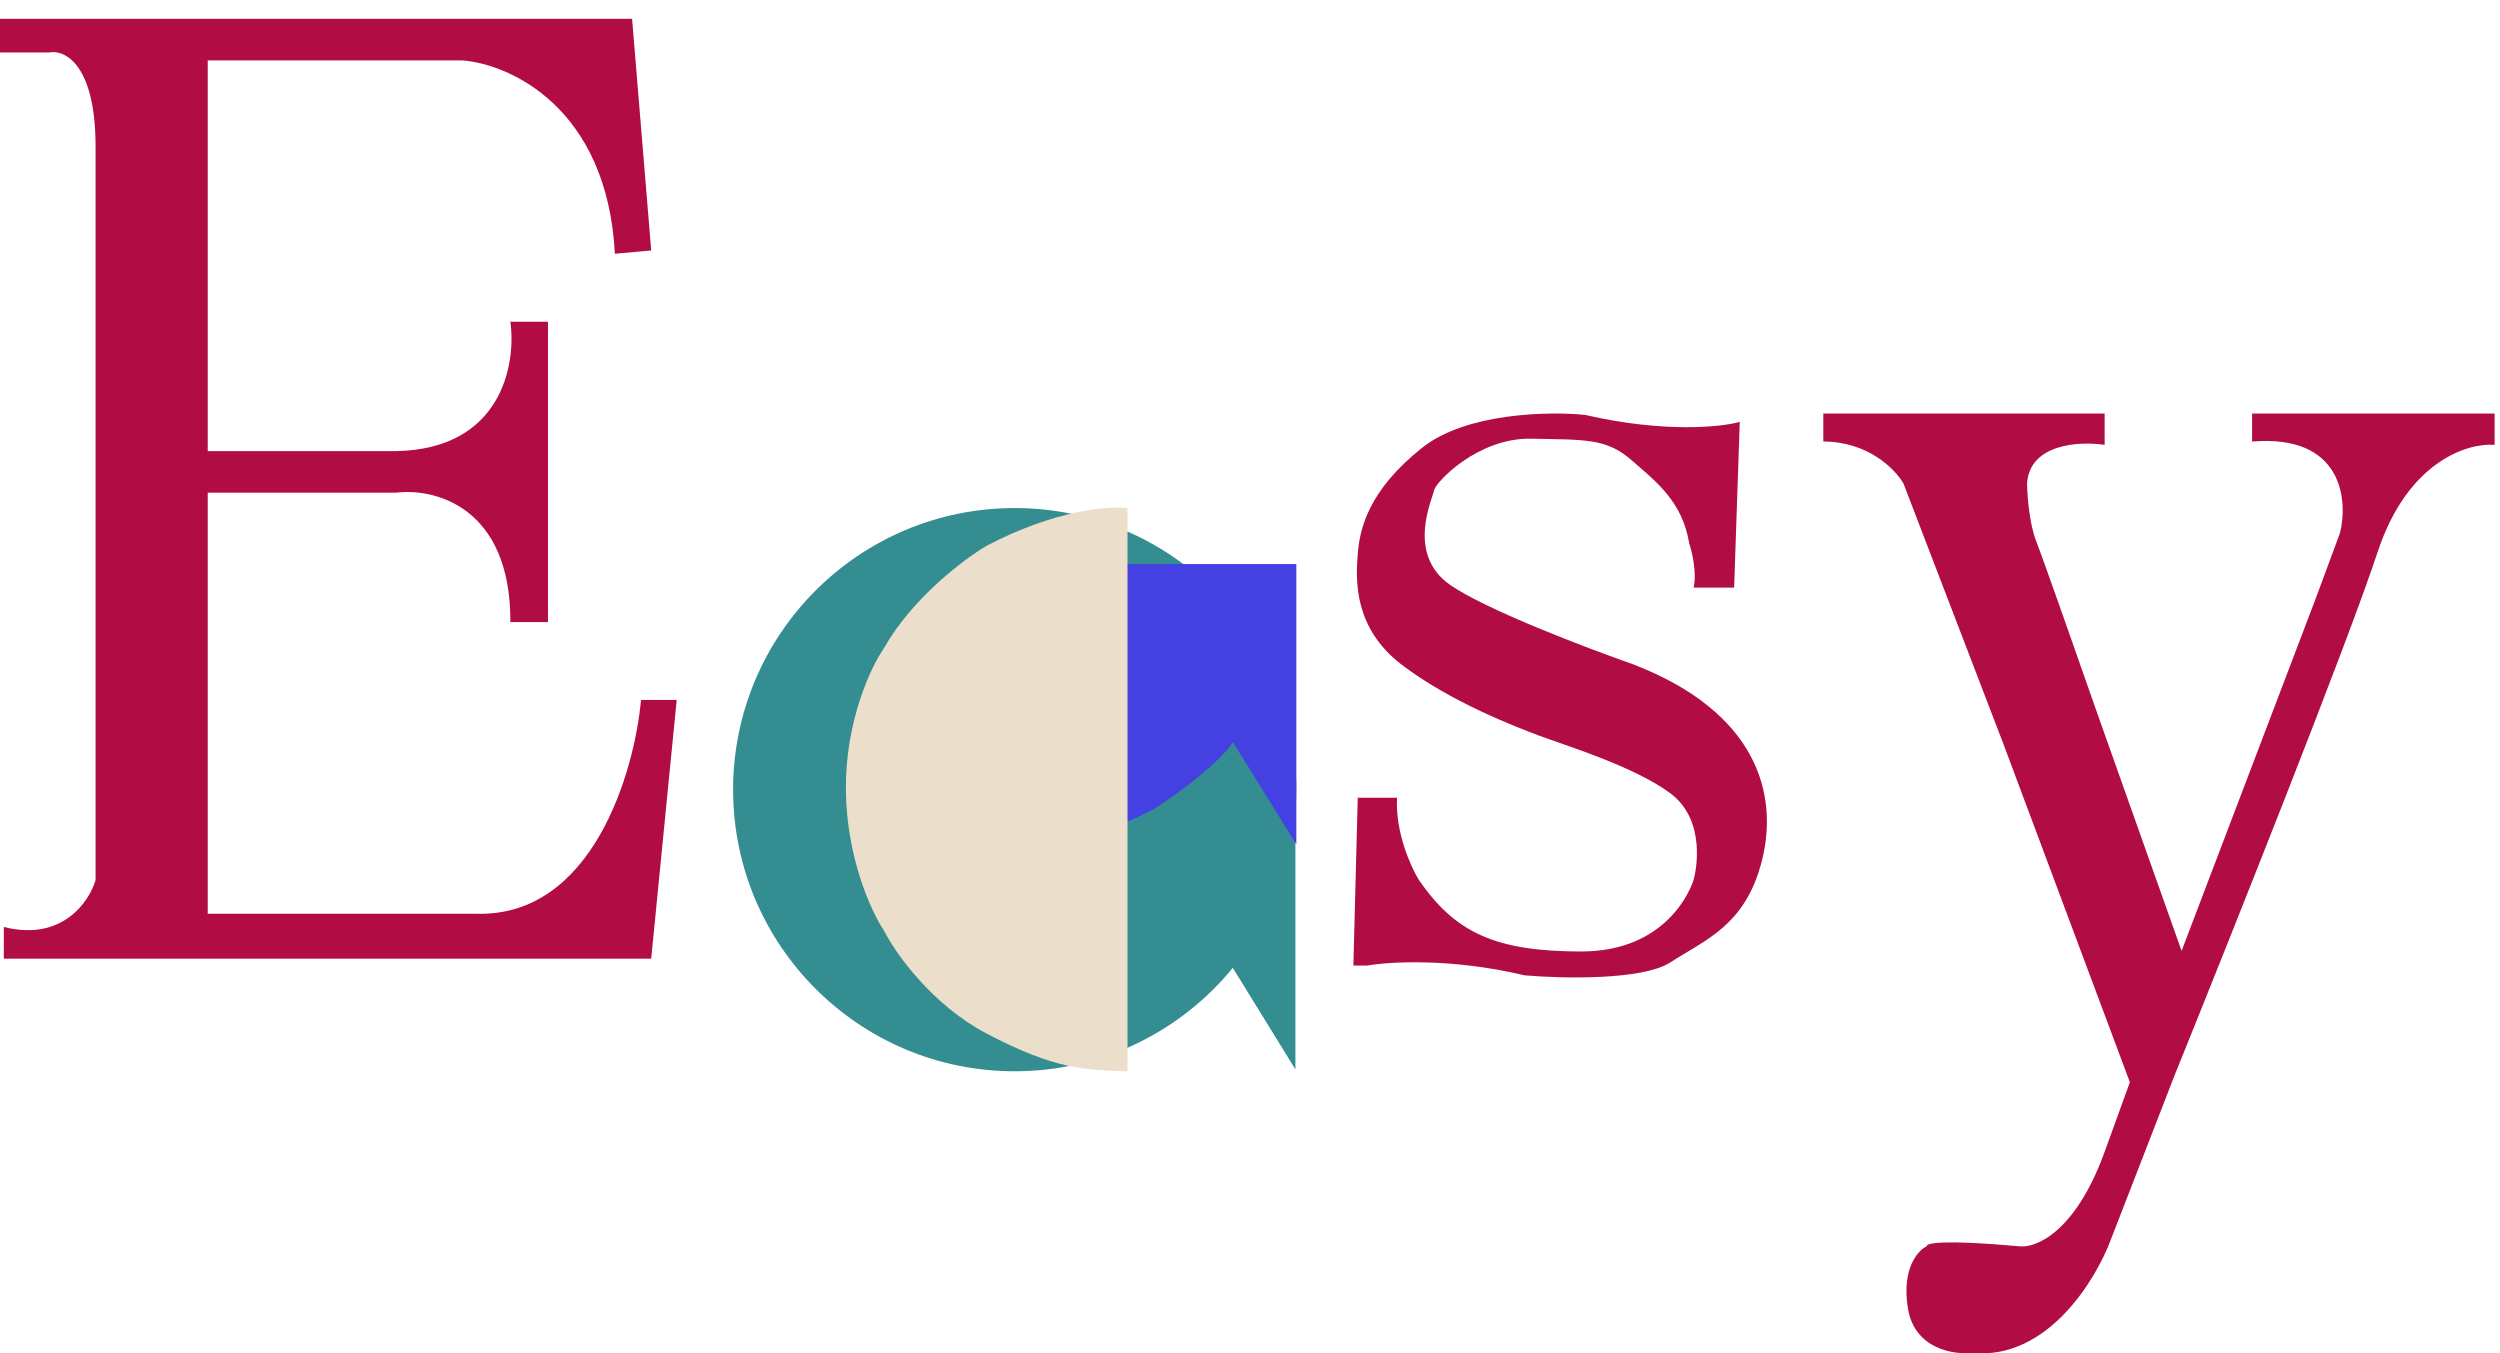 <svg width="133" height="72" viewBox="0 0 133 72" fill="none" xmlns="http://www.w3.org/2000/svg">
<path d="M34.644 13.324L32.712 13.5C32.305 5.719 27.119 3.399 24.576 3.212H11.051V23.999H21.085C26.698 23.886 27.469 19.364 27.152 17.117H29.152V33.093H27.152C27.18 26.969 23.119 25.953 21.085 26.211H11.051V48.612H25.356C31.512 48.781 33.751 41.098 34.102 37.236H36L34.644 51H0.203V49.315C3.295 50.101 4.746 47.98 5.085 46.822V7.812C5.085 3.402 3.435 2.627 2.61 2.791H0V1H33.627L34.644 13.324Z" fill="#B10C43"/>
<g filter="url(#filter0_i_9_282)">
<path fill-rule="evenodd" clip-rule="evenodd" d="M68.916 37.236C68.948 36.832 68.965 36.423 68.965 36.01C68.965 27.736 62.257 21.028 53.983 21.028C45.708 21.028 39.001 27.736 39.001 36.01C39.001 44.285 45.708 50.992 53.983 50.992C58.661 50.992 62.838 48.849 65.585 45.49L68.916 50.893V37.236Z" fill="#348E91"/>
</g>
<g filter="url(#filter1_d_9_282)">
<path d="M68.965 36.01H53.983V50.993C56.92 51.113 60.201 49.707 61.474 48.989C64.171 47.206 65.345 45.911 65.594 45.487L68.965 50.918V36.01Z" fill="#4440E2"/>
</g>
<g filter="url(#filter2_d_9_282)">
<path d="M53.983 21.028V50.993C51.736 50.918 50.162 50.918 46.492 48.987C43.555 47.443 41.622 44.687 41.023 43.501C40.361 42.515 39.031 39.636 39.001 36.01C38.971 32.385 40.324 29.505 41.004 28.519C42.518 25.822 45.293 23.738 46.492 23.033C50.117 21.131 52.996 20.904 53.983 21.028Z" fill="#EBDFCC"/>
</g>
<path d="M92.555 22.446L92.256 31.261H90.097C90.283 30.501 90.02 29.369 89.865 28.899C89.5 26.681 88.105 25.615 86.777 24.463C85.448 23.311 84.32 23.397 81.464 23.339C78.608 23.282 76.35 25.673 76.284 26.105C76.217 26.537 74.789 29.475 77.147 31.117C79.033 32.431 84.441 34.487 86.91 35.352C93.451 37.887 94.613 42.208 93.75 45.722C92.887 49.237 90.728 49.986 88.869 51.196C87.381 52.163 83.069 52.06 81.099 51.887C77.247 50.965 73.915 51.157 72.731 51.368H72L72.232 42.438H74.324C74.218 44.259 75.055 46.116 75.487 46.817C77.413 49.611 79.538 50.619 84.12 50.619C88.703 50.619 89.965 47.249 90.097 46.817C90.23 46.385 90.795 43.648 88.869 42.208C86.943 40.767 83.157 39.615 81.929 39.154C80.7 38.693 77.147 37.339 74.557 35.352C71.967 33.364 72.133 30.771 72.232 29.475C72.332 28.179 72.764 26.105 75.686 23.8C78.024 21.956 82.416 21.88 84.32 22.072C88.517 23.04 91.558 22.725 92.555 22.446Z" fill="#B10C43"/>
<path d="M111.967 22H97V23.49C99.395 23.49 100.842 24.979 101.266 25.724L106.6 39.627L113.309 57.574L111.933 61.369C110.364 65.625 108.251 66.429 107.391 66.299C103.317 65.93 102.436 66.146 102.505 66.299C102.023 66.524 101.149 67.505 101.507 69.633C101.865 71.761 103.927 72.081 104.914 71.974C108.905 72.371 111.508 68.096 112.311 65.909L115.683 57.219C118.619 49.96 124.89 34.229 126.487 29.377C128.083 24.525 131.304 23.549 132.714 23.667V22H119.812V23.49C124.601 23.092 124.927 26.564 124.491 28.349L123.149 31.966L116.061 50.587L111.554 37.89C110.625 35.23 108.678 29.682 108.32 28.774C107.962 27.866 107.85 26.363 107.838 25.724C107.976 23.596 110.648 23.466 111.967 23.667V22Z" fill="#B10C43"/>
<defs>
<filter id="filter0_i_9_282" x="39.001" y="21.028" width="29.965" height="35.965" filterUnits="userSpaceOnUse" color-interpolation-filters="sRGB">
<feFlood flood-opacity="0" result="BackgroundImageFix"/>
<feBlend mode="normal" in="SourceGraphic" in2="BackgroundImageFix" result="shape"/>
<feColorMatrix in="SourceAlpha" type="matrix" values="0 0 0 0 0 0 0 0 0 0 0 0 0 0 0 0 0 0 127 0" result="hardAlpha"/>
<feOffset dy="6"/>
<feGaussianBlur stdDeviation="3"/>
<feComposite in2="hardAlpha" operator="arithmetic" k2="-1" k3="1"/>
<feColorMatrix type="matrix" values="0 0 0 0 0 0 0 0 0 0 0 0 0 0 0 0 0 0 0.25 0"/>
<feBlend mode="normal" in2="shape" result="effect1_innerShadow_9_282"/>
</filter>
<filter id="filter1_d_9_282" x="47.983" y="24.01" width="26.982" height="26.989" filterUnits="userSpaceOnUse" color-interpolation-filters="sRGB">
<feFlood flood-opacity="0" result="BackgroundImageFix"/>
<feColorMatrix in="SourceAlpha" type="matrix" values="0 0 0 0 0 0 0 0 0 0 0 0 0 0 0 0 0 0 127 0" result="hardAlpha"/>
<feOffset dy="-6"/>
<feGaussianBlur stdDeviation="3"/>
<feComposite in2="hardAlpha" operator="out"/>
<feColorMatrix type="matrix" values="0 0 0 0 0 0 0 0 0 0 0 0 0 0 0 0 0 0 0.25 0"/>
<feBlend mode="normal" in2="BackgroundImageFix" result="effect1_dropShadow_9_282"/>
<feBlend mode="normal" in="SourceGraphic" in2="effect1_dropShadow_9_282" result="shape"/>
</filter>
<filter id="filter2_d_9_282" x="39" y="21" width="26.983" height="41.993" filterUnits="userSpaceOnUse" color-interpolation-filters="sRGB">
<feFlood flood-opacity="0" result="BackgroundImageFix"/>
<feColorMatrix in="SourceAlpha" type="matrix" values="0 0 0 0 0 0 0 0 0 0 0 0 0 0 0 0 0 0 127 0" result="hardAlpha"/>
<feOffset dx="6" dy="6"/>
<feGaussianBlur stdDeviation="3"/>
<feComposite in2="hardAlpha" operator="out"/>
<feColorMatrix type="matrix" values="0 0 0 0 0 0 0 0 0 0 0 0 0 0 0 0 0 0 0.25 0"/>
<feBlend mode="normal" in2="BackgroundImageFix" result="effect1_dropShadow_9_282"/>
<feBlend mode="normal" in="SourceGraphic" in2="effect1_dropShadow_9_282" result="shape"/>
</filter>
</defs>
</svg>
